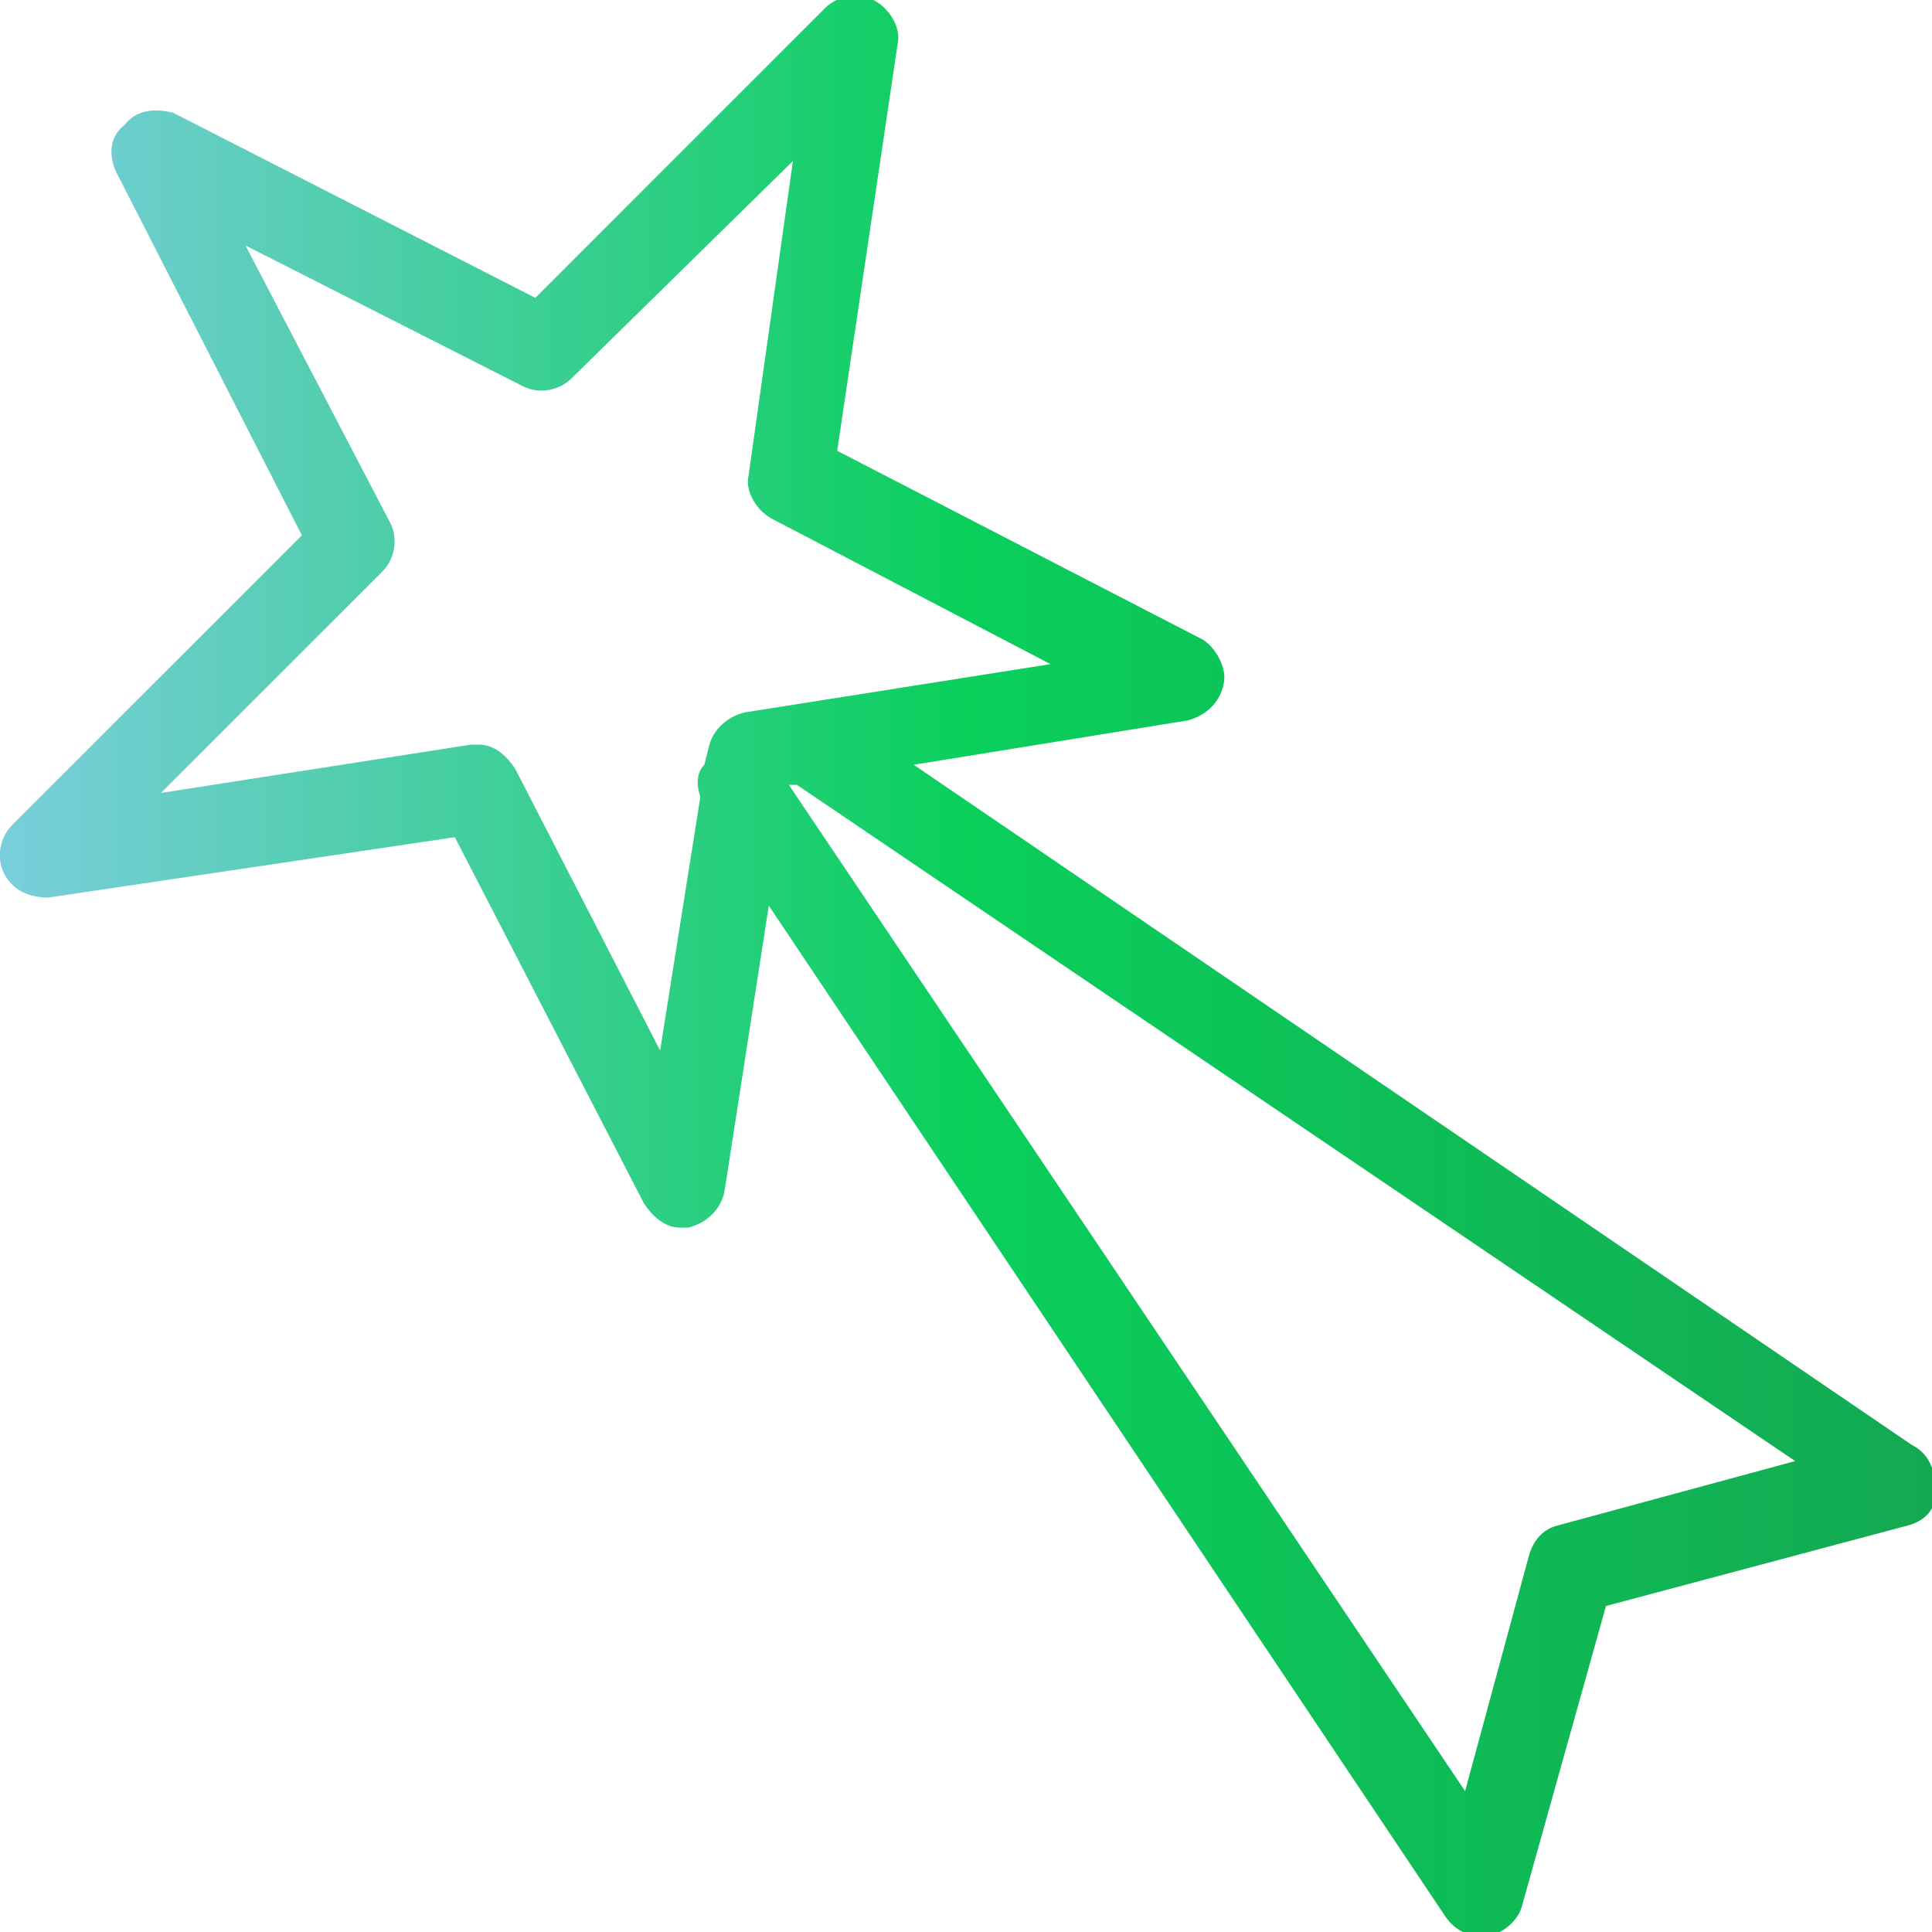 <svg xmlns="http://www.w3.org/2000/svg" width="48" height="48" fill="none" viewBox="0 0 48 48"><path fill="url(#paint0_linear)" d="M47.5 35.9L22.7 19L29.5 17.9C29.9 17.8 30.3 17.5 30.4 17C30.5 16.6 30.2 16.1 29.9 15.9L20.8 11.2L22.3 1.1C22.4 0.7 22.1 0.2 21.7 4.79296e-05C21.3 -0.2 20.8 -0.1 20.5 0.2L13.3 7.4L4.3 2.8C3.9 2.7 3.4 2.7 3.1 3.1C2.7 3.4 2.7 3.9 2.9 4.3L7.5 13.3L0.3 20.5C2.3514e-05 20.8 -0.1 21.3 0.1 21.7C0.3 22.1 0.7 22.3 1.2 22.3L11.3 20.8L16 29.9C16.2 30.2 16.5 30.5 16.9 30.5C17 30.5 17 30.5 17.1 30.5C17.5 30.4 17.9 30.1 18 29.6L19.1 22.5L35.9 47.6C36.1 47.9 36.4 48.1 36.8 48.1C36.9 48.1 36.9 48.1 37 48.1C37.4 48 37.7 47.7 37.8 47.4L39.9 39.9L47.4 37.9C47.8 37.8 48.1 37.5 48.1 37.1C48.1 36.5 47.9 36.1 47.5 35.9ZM16.4 26.1L12.8 19.1C12.6 18.8 12.3 18.5 11.9 18.5C11.8 18.5 11.8 18.5 11.7 18.5L4 19.7L9.5 14.2C9.8 13.9 9.9 13.4 9.7 13L6.1 6.1L13 9.6C13.4 9.8 13.9 9.7 14.2 9.4L19.7 4L18.6 11.8C18.5 12.2 18.8 12.7 19.2 12.9L26.1 16.5L18.5 17.7C18.1 17.8 17.7 18.1 17.6 18.6L17.5 19C17.3 19.2 17.3 19.5 17.4 19.8L16.4 26.1ZM38.7 37.9C38.3 38 38.1 38.3 38 38.6L36.4 44.5L19.6 19.5H19.8L44.6 36.3L38.7 37.9Z"/><defs><linearGradient id="paint0_linear" x1="0" x2="48" y1="24" y2="24" gradientUnits="userSpaceOnUse"><stop stop-color="#7ACEDC"/><stop offset=".5" stop-color="#0ACF5B"/><stop offset="1" stop-color="#13A952"/></linearGradient></defs></svg>